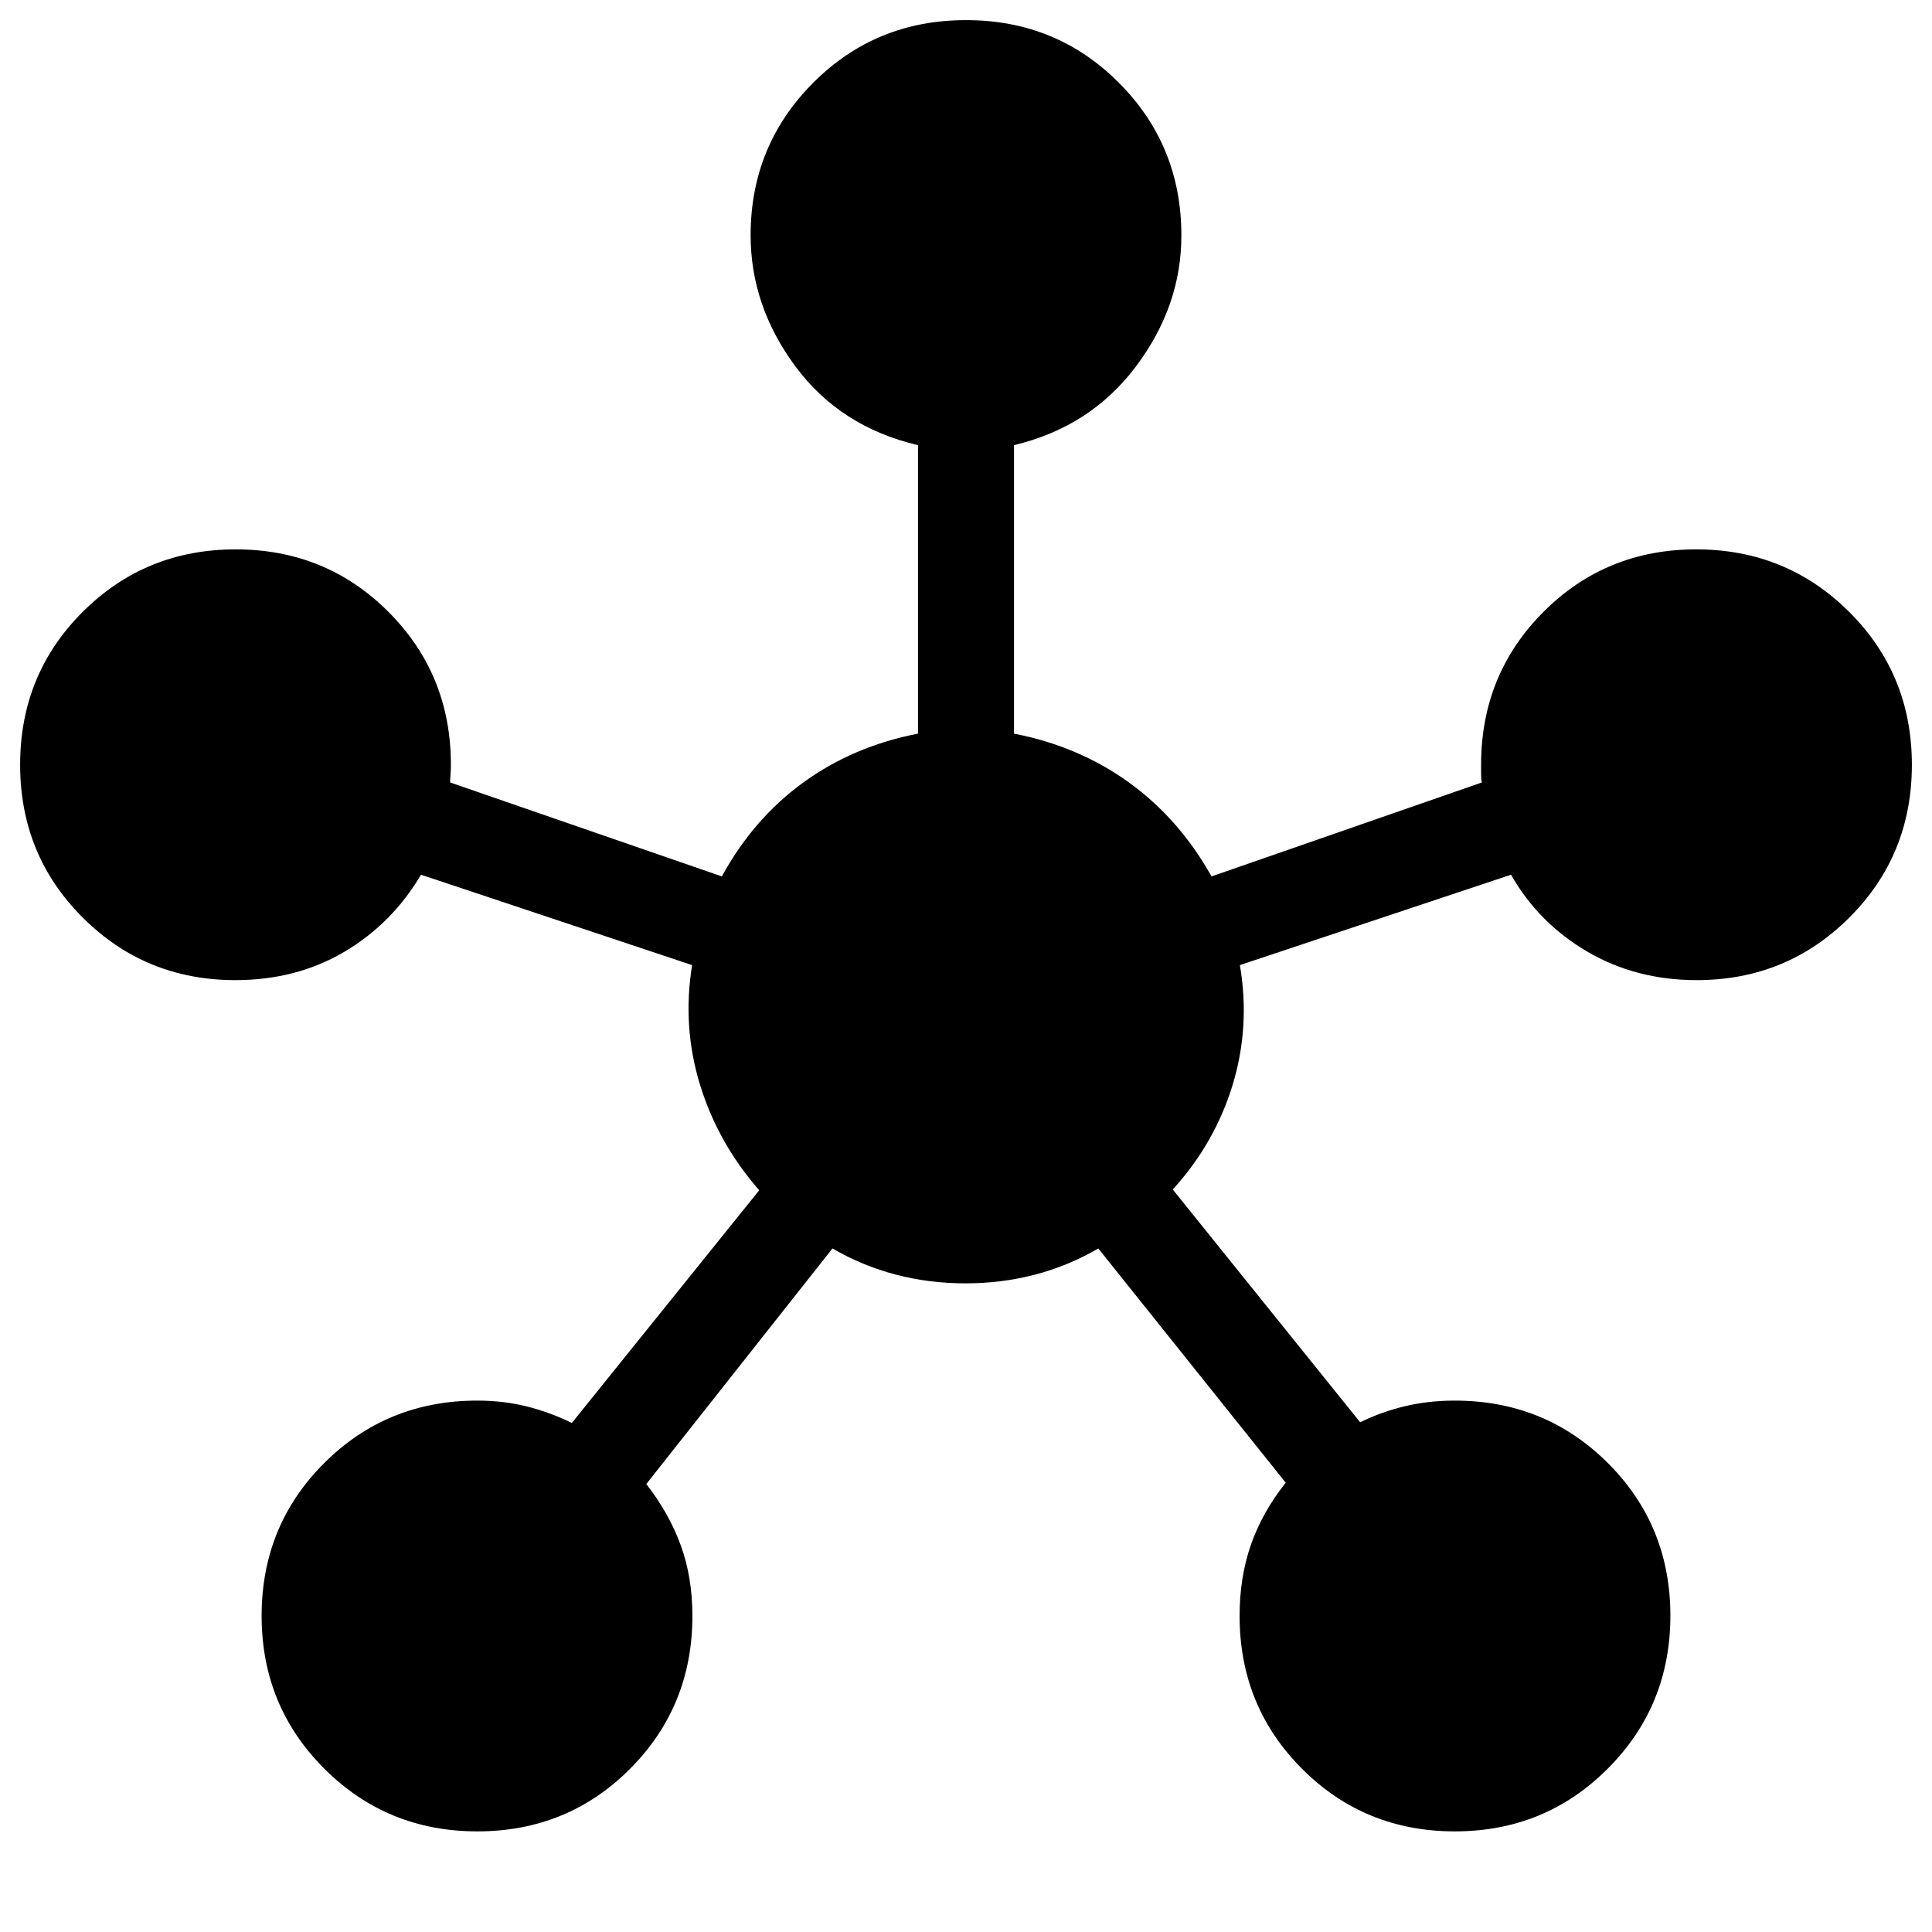 <svg xmlns="http://www.w3.org/2000/svg" viewBox="0 -960 960 960" width="32" height="32"><path d="M237.19-50q-44.86 0-76.02-31.12Q130-112.24 130-157.1t31.09-75.9q31.09-31.05 76.07-31.05 12.97 0 24.44 2.86t22.55 8.24l93.11-115.62q-20.46-23.35-29.39-52.3-8.92-28.95-3.97-59.57l-134.72-44.92q-14.26 24.23-38.08 38.31-23.83 14.07-54.17 14.07-44.66 0-75.79-31.05Q10-535.08 10-580.02q0-44.93 31.12-75.97 31.12-31.03 75.98-31.03t75.9 31.04q31.05 31.05 31.05 75.98 0 2.46-.19 4.85-.19 2.38-.19 3.95l135 46.69q15.72-28.72 40.55-46.72t56.93-24.23V-738.8q-38.61-9.07-60.89-39.11t-22.28-65.22q0-44.54 31.05-75.7Q435.08-950 480.02-950q44.93 0 75.97 31.14 31.03 31.13 31.03 75.89 0 35.02-22.58 65.06-22.59 30.04-60.59 39.11v143.34q32.1 6.23 57.07 24.23 24.98 18 41.08 46.72l134.33-46.69q-.38-1.63-.38-4.02V-580q0-44.93 31-75.98 31-31.04 75.86-31.04t76.02 31.05Q950-624.92 950-579.98q0 44.93-31.14 75.97-31.13 31.03-75.79 31.03-30.21 0-54.41-14.2-24.2-14.21-37.84-38.18L616.1-480.44q5.21 30.62-3.64 59.59-8.85 28.98-29.72 51.9l93.11 115.67q10.74-5.26 22.38-8.01 11.64-2.76 24.61-2.76 44.98 0 76.07 31 31.09 31 31.09 75.86t-31.12 76.02Q767.76-50 722.9-50T647-81.07q-31.05-31.07-31.05-76.03 0-19.1 5.59-35.21 5.58-16.11 17.31-30.95l-93.11-116.38q-29.87 17.33-66.01 17.33t-66.09-17.33l-92.49 117.05q11.36 14.62 17.13 30.5 5.77 15.89 5.77 34.99 0 44.96-31 76.03T237.19-50Z"/></svg>